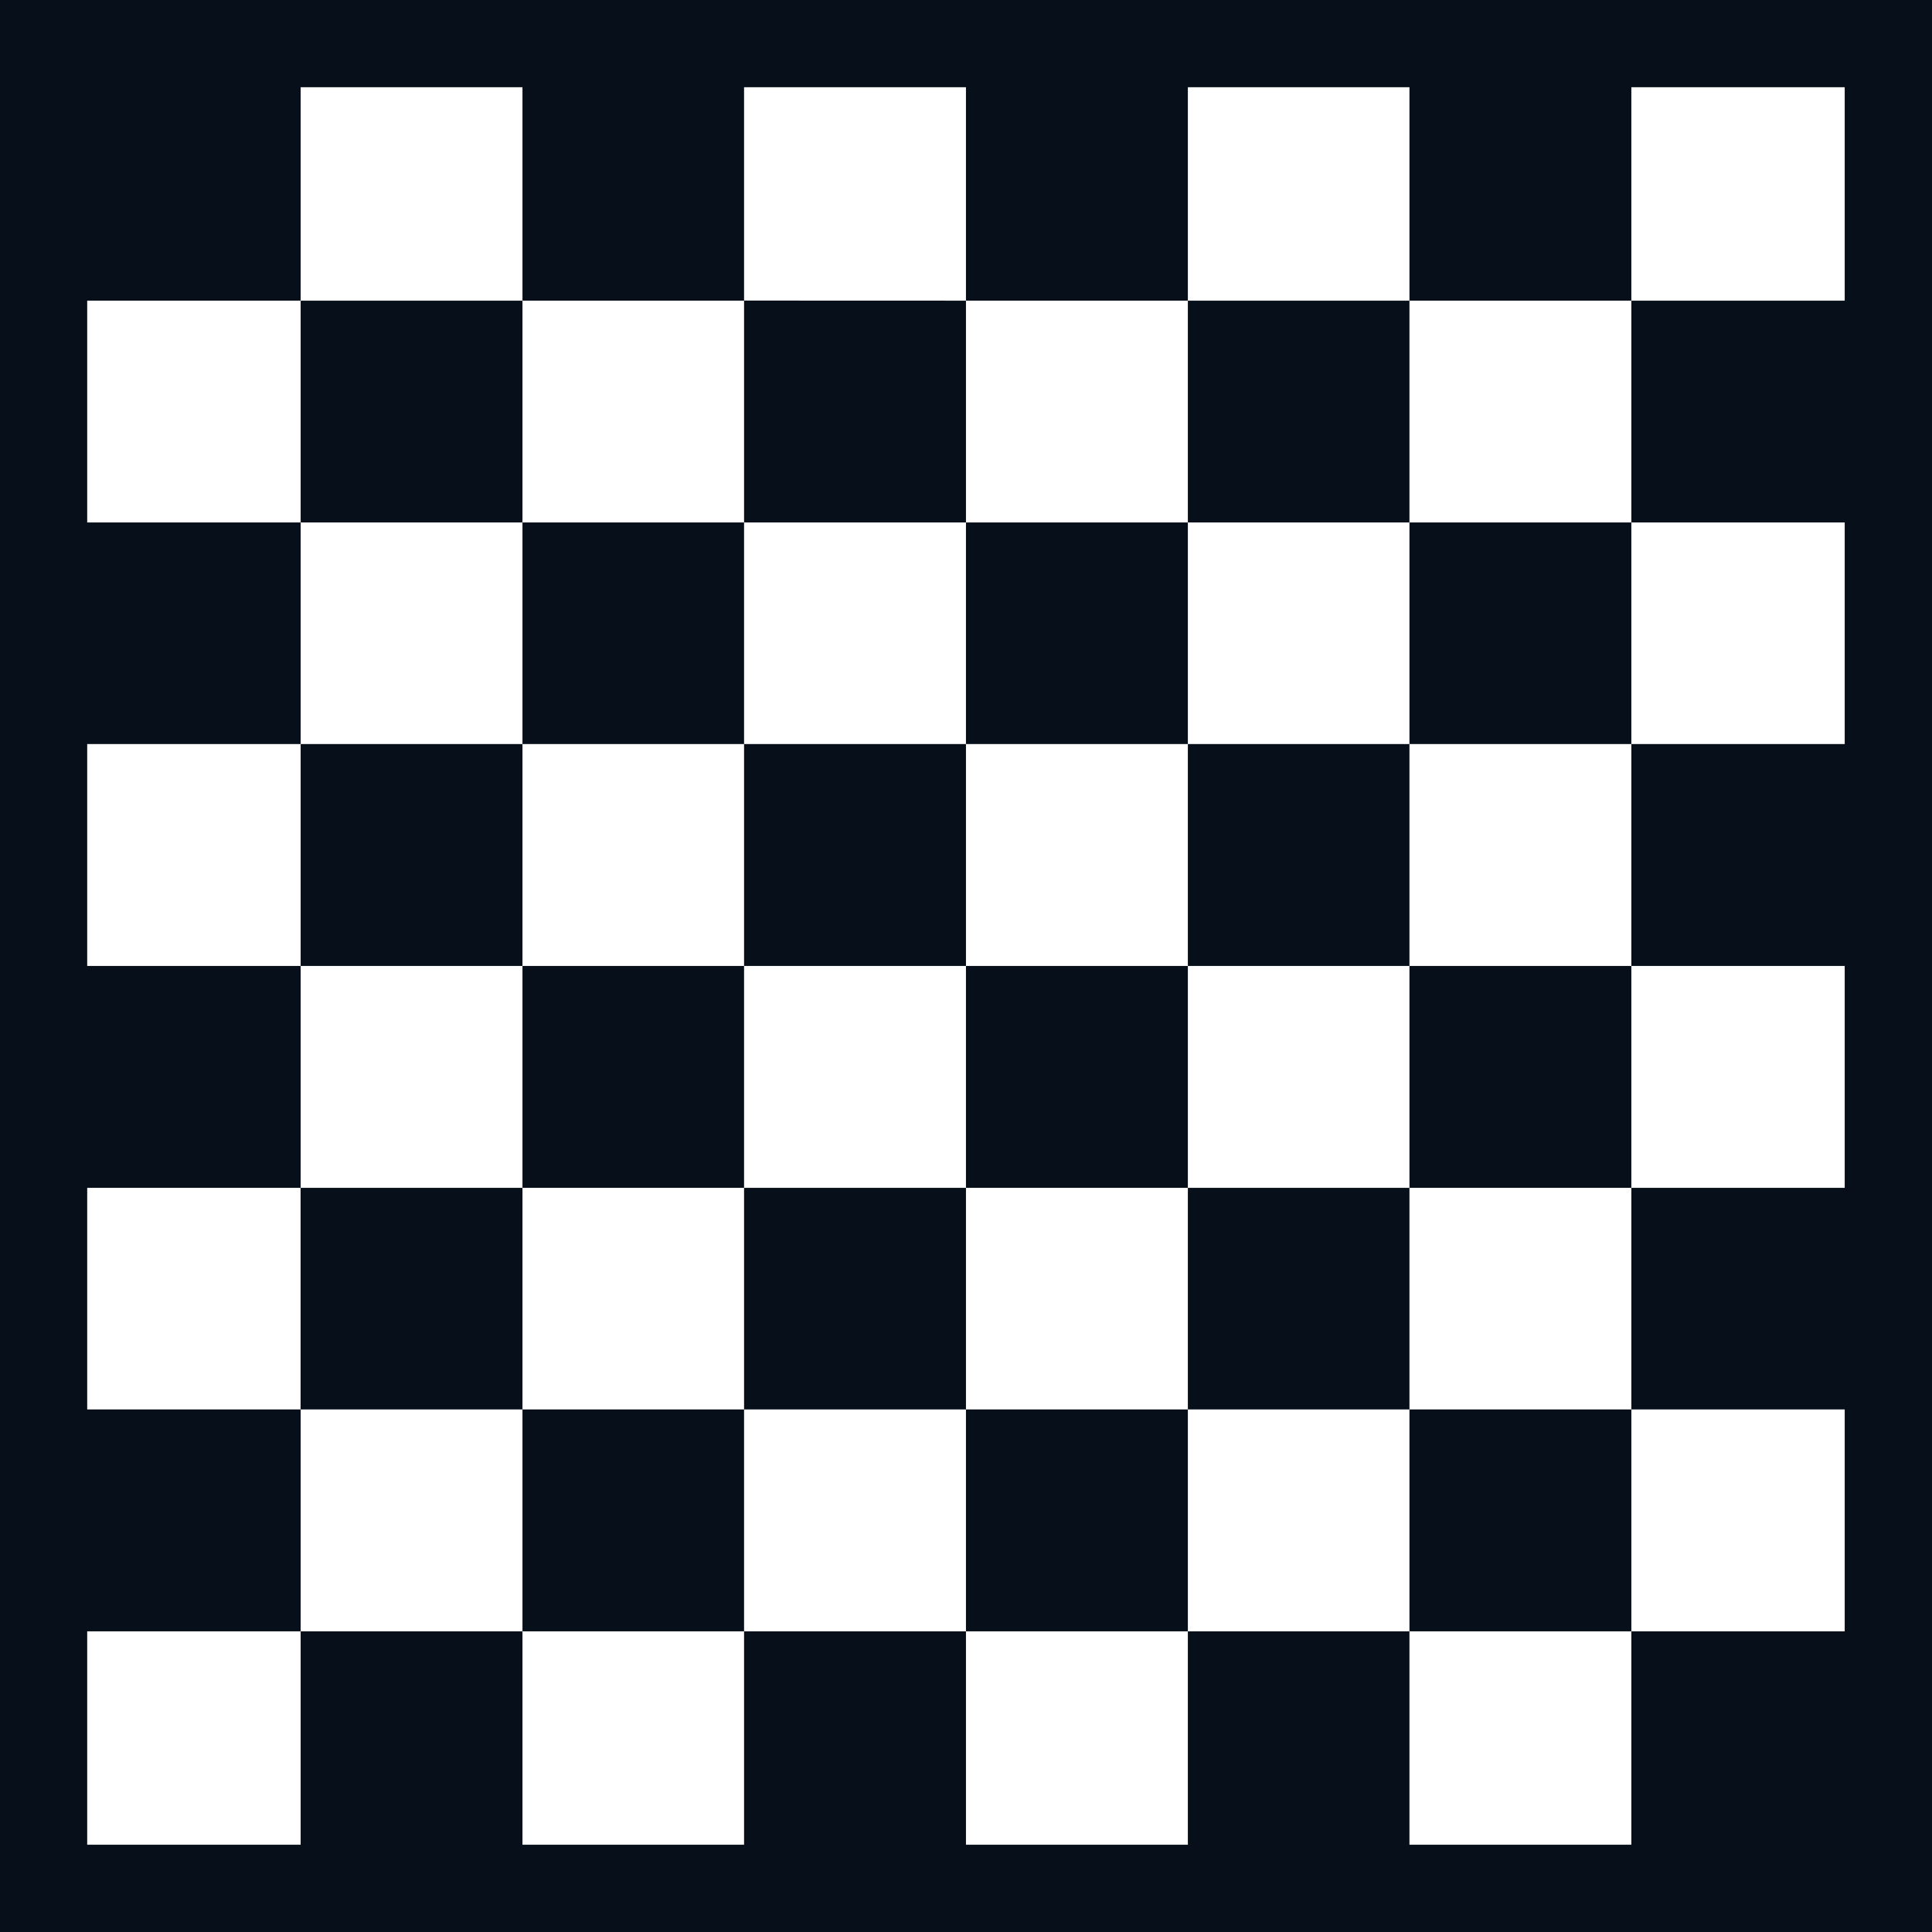 <svg xmlns="http://www.w3.org/2000/svg" width="25.145" height="25.145" viewBox="0 0 25.145 25.145"><path d="M3.913,3.913V6.8H6.8V3.913ZM6.8,6.8V9.684H9.684V6.8ZM9.684,9.684v2.888h2.888V9.684Zm0,0v2.888h2.888V9.684Zm0,0v2.888h2.888V9.684Zm0,0v2.888h2.888V9.684Zm0,0v2.888h2.888V9.684Zm0,0v2.888h2.888V9.684Zm0,0v2.888h2.888V9.684Zm0,2.888h2.888V9.684H9.684Zm0-8.66V6.8h2.888V3.913Zm0,5.772v2.888h2.888V9.684Zm0,0v2.888h2.888V9.684Zm0,0v2.888h2.888V9.684Zm0,0v2.888h2.888V9.684Zm0,0v2.888h2.888V9.684Zm0,0v2.888h2.888V9.684Zm0,0v2.888h2.888V9.684Zm0,0v2.888h2.888V9.684ZM12.572,6.8V9.684H15.46V6.8ZM15.46,3.913V6.8h2.884V3.913ZM12.572,6.8V9.684H15.46V6.8ZM6.8,6.8V9.684H9.684V6.8Zm5.772,0V9.684H15.46V6.8Zm0,0V9.684H15.46V6.8Zm0,0V9.684H15.46V6.8Zm0,0V9.684H15.46V6.8Zm0,0V9.684H15.46V6.8Zm0,0V9.684H15.46V6.8Zm0,0V9.684H15.46V6.8Zm0,0V9.684H15.46V6.8Zm5.772,0V9.684h2.888V6.8ZM12.572,9.684H15.46V6.8H12.572Zm0-2.884V9.684H15.46V6.8Zm0,0V9.684H15.46V6.8Zm0,0V9.684H15.46V6.8Zm0,0V9.684H15.46V6.8Zm0,0V9.684H15.46V6.8Zm0,0V9.684H15.46V6.8ZM6.8,12.572V15.46H9.684V12.572Zm0,0V15.46H9.684V12.572ZM3.913,9.684v2.888H6.8V9.684ZM6.8,12.572V15.46H9.684V12.572Zm0,0V15.46H9.684V12.572ZM9.684,9.684v2.888h2.888V9.684Zm5.776,0v2.888h2.884V9.684Zm0,0v2.888h2.884V9.684ZM6.8,12.572V15.46H9.684V12.572Zm5.772,0V15.46H15.46V12.572Zm0,0V15.46H15.46V12.572ZM15.46,9.684v2.888h2.884V9.684Zm-2.888,2.888V15.46H15.46V12.572ZM15.46,9.684v2.888h2.884V9.684Zm-2.888,2.888V15.46H15.46V12.572ZM15.46,9.684v2.888h2.884V9.684Zm-2.888,2.888V15.46H15.46V12.572ZM15.46,9.684v2.888h2.884V9.684Zm-2.888,2.888V15.46H15.46V12.572ZM15.46,9.684v2.888h2.884V9.684Zm-2.888,2.888V15.46H15.46V12.572Zm5.772,0V15.46h2.888V12.572ZM12.572,15.46H15.46V12.572H12.572Zm0-2.888V15.46H15.46V12.572ZM15.46,9.684v2.888h2.884V9.684Zm-2.888,2.888V15.46H15.46V12.572ZM15.46,9.684v2.888h2.884V9.684Zm-2.888,2.888V15.46H15.46V12.572ZM15.46,9.684v2.888h2.884V9.684Zm-2.888,2.888V15.46H15.46V12.572ZM15.46,9.684v2.888h2.884V9.684Zm-2.888,2.888V15.46H15.46V12.572ZM15.46,9.684v2.888h2.884V9.684Zm-2.888,2.888V15.46H15.46V12.572ZM9.684,15.46v2.884h2.888V15.46Zm0,0v2.884h2.888V15.46Zm0,0v2.884h2.888V15.46Zm-5.772,0v2.884H6.8V15.46Zm5.772,0v2.884h2.888V15.46Zm0,0v2.884h2.888V15.46Zm0,0v2.884h2.888V15.46Zm0,0v2.884h2.888V15.46Zm0,0v2.884h2.888V15.46Zm5.776,0v2.884h2.884V15.46ZM6.8,18.344v2.888H9.684V18.344Zm5.772-5.772V15.46H15.46V12.572Zm0,0V15.46H15.46V12.572Zm0,5.772v2.888H15.46V18.344Zm0-5.772V15.46H15.46V12.572ZM15.46,15.46v2.884h2.884V15.46Zm0,0v2.884h2.884V15.46Zm0,0v2.884h2.884V15.46Zm0,0v2.884h2.884V15.46Zm2.884,2.884v2.888h2.888V18.344ZM15.46,15.46v2.884h2.884V15.46Zm0,0v2.884h2.884V15.46Zm0,0v2.884h2.884V15.46Zm0,0v2.884h2.884V15.46ZM0,0V25.145H25.145V0ZM24.009,3.913H21.232V6.8h2.777V9.684H21.232v2.888h2.777V15.46H21.232v2.884h2.777v2.888H21.232v2.777H18.344V21.232H15.46v2.777H12.572V21.232H9.684v2.777H6.8V21.232H3.913v2.777H1.135V21.232H3.913V18.344H1.135V15.46H3.913V12.572H1.135V9.684H3.913V6.8H1.135V3.913H3.913V1.135H6.8V3.913H9.684V1.135h2.888V3.913H15.46V1.135h2.884V3.913h2.888V1.135h2.777V3.913Z" fill="#060f1a"/></svg>